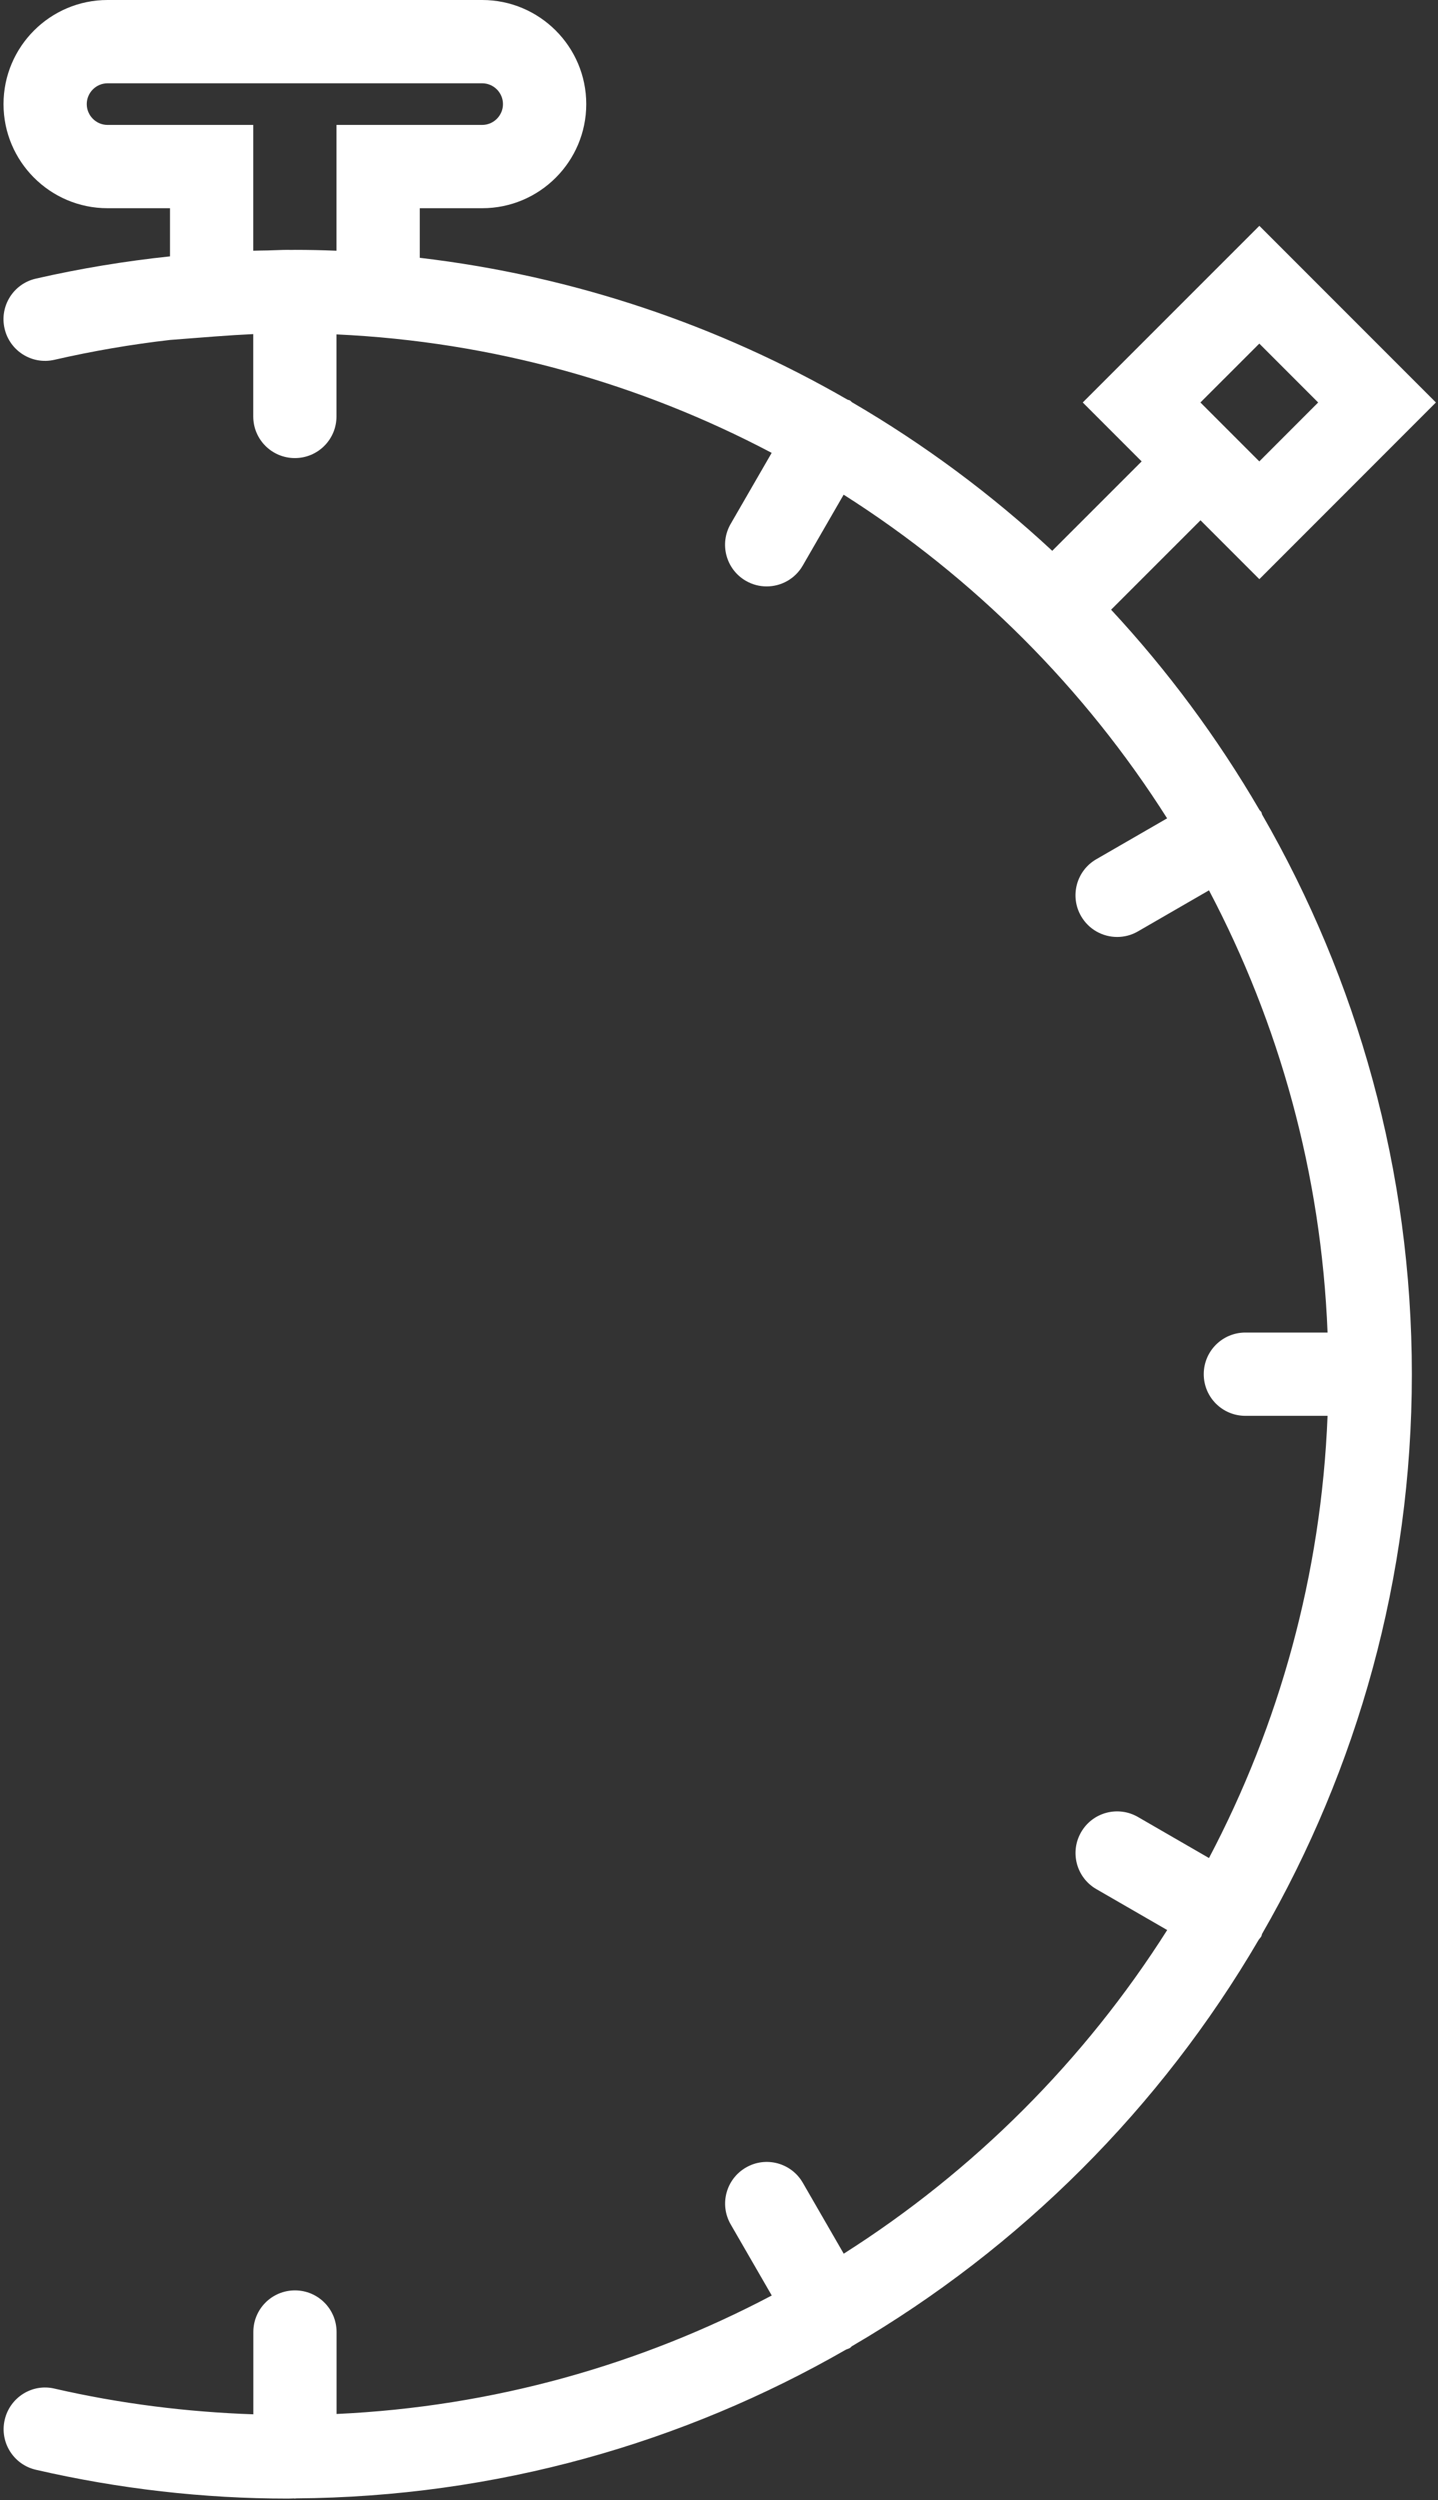 <svg width="324" height="563" viewBox="0 0 324 563" fill="none" xmlns="http://www.w3.org/2000/svg">
<rect x="0" y="0" width="324" height="563" fill="#333333" stroke="none"/>
<path d="M284.386 183.467C284.292 183.27 284.292 183.064 284.189 182.867C284.076 182.679 283.898 182.576 283.776 182.398C274.295 166.137 263.08 151.01 250.345 137.3L270.488 117.166L283.748 130.426L323.529 90.636L283.748 50.856L243.958 90.636L257.228 103.906L237.084 124.04C223.374 111.305 208.257 100.08 191.987 90.599C191.809 90.477 191.705 90.299 191.518 90.186C191.321 90.074 191.115 90.083 190.918 89.98C161.912 73.269 129.324 62.137 94.58 58.058V46.889H108.646C121.578 46.889 132.091 36.377 132.091 23.445C132.091 10.513 121.569 0 108.637 0H24.237C11.305 0 0.793 10.513 0.793 23.445C0.793 36.377 11.305 46.889 24.237 46.889H38.304V57.73C28.176 58.808 18.066 60.459 8.07 62.747C3.024 63.9 -0.136 68.936 1.027 73.981C2.18 79.027 7.216 82.196 12.262 81.024C20.889 79.045 29.601 77.554 38.332 76.551L48.394 75.773C51.47 75.538 54.302 75.369 57.059 75.238V93.778C57.059 98.964 61.251 103.156 66.437 103.156C71.623 103.156 75.815 98.964 75.815 93.778V75.304C111.085 76.926 144.319 86.398 173.869 101.983L164.622 117.991C162.034 122.483 163.572 128.213 168.055 130.801C169.527 131.655 171.14 132.058 172.734 132.058C175.979 132.058 179.13 130.379 180.865 127.369L190.083 111.399C219.426 130.014 244.352 154.94 262.967 184.283L246.997 193.501C242.524 196.089 240.986 201.819 243.583 206.311C245.327 209.322 248.469 211 251.714 211C253.308 211 254.921 210.597 256.393 209.743L272.401 200.497C288.203 230.468 297.702 264.247 299.118 300.08H280.597C275.411 300.08 271.22 304.272 271.22 309.457C271.22 314.643 275.411 318.835 280.597 318.835H299.118C297.702 354.668 288.203 388.446 272.401 418.418L256.393 409.171C251.911 406.583 246.171 408.102 243.583 412.604C240.995 417.096 242.533 422.825 247.016 425.414L262.986 434.632C244.371 463.975 219.445 488.901 190.102 507.516L180.883 491.546C178.286 487.044 172.537 485.516 168.073 488.113C163.581 490.702 162.043 496.441 164.641 500.924L173.888 516.931C144.338 532.517 111.103 541.989 75.834 543.611V525.156C75.834 519.97 71.642 515.778 66.456 515.778C61.27 515.778 57.078 519.97 57.078 525.156V543.686C42.102 543.17 27.078 541.295 12.29 537.9C7.244 536.69 2.209 539.898 1.055 544.943C-0.108 549.988 3.053 555.024 8.098 556.177C26.816 560.491 45.937 562.667 64.908 562.667C65.368 562.667 65.809 562.639 66.268 562.629C66.334 562.629 66.381 562.667 66.437 562.667C66.512 562.667 66.578 562.62 66.653 562.62C111.732 562.31 154.025 550.138 190.618 529.113C190.908 528.982 191.218 528.916 191.499 528.747C191.687 528.635 191.79 528.457 191.968 528.335C229.845 506.259 261.495 474.647 283.617 436.798C283.795 436.545 284.02 436.348 284.18 436.067C284.292 435.87 284.283 435.664 284.377 435.467C305.795 398.331 318.108 355.324 318.108 309.467C318.108 263.609 305.795 220.603 284.386 183.467ZM283.739 77.376L296.999 90.636L283.739 103.906L270.469 90.636L283.739 77.376ZM57.059 56.464V28.134H24.237C21.658 28.134 19.548 26.023 19.548 23.445C19.548 20.866 21.658 18.756 24.237 18.756H108.637C111.216 18.756 113.326 20.866 113.326 23.445C113.326 26.023 111.216 28.134 108.637 28.134H75.815V56.464C72.551 56.332 69.438 56.267 66.437 56.267C66.174 56.267 65.874 56.285 65.612 56.285C65.377 56.285 65.143 56.267 64.908 56.267C63.37 56.267 61.833 56.37 60.295 56.398C59.207 56.426 58.185 56.417 57.059 56.464Z" fill="white"/>
</svg>
